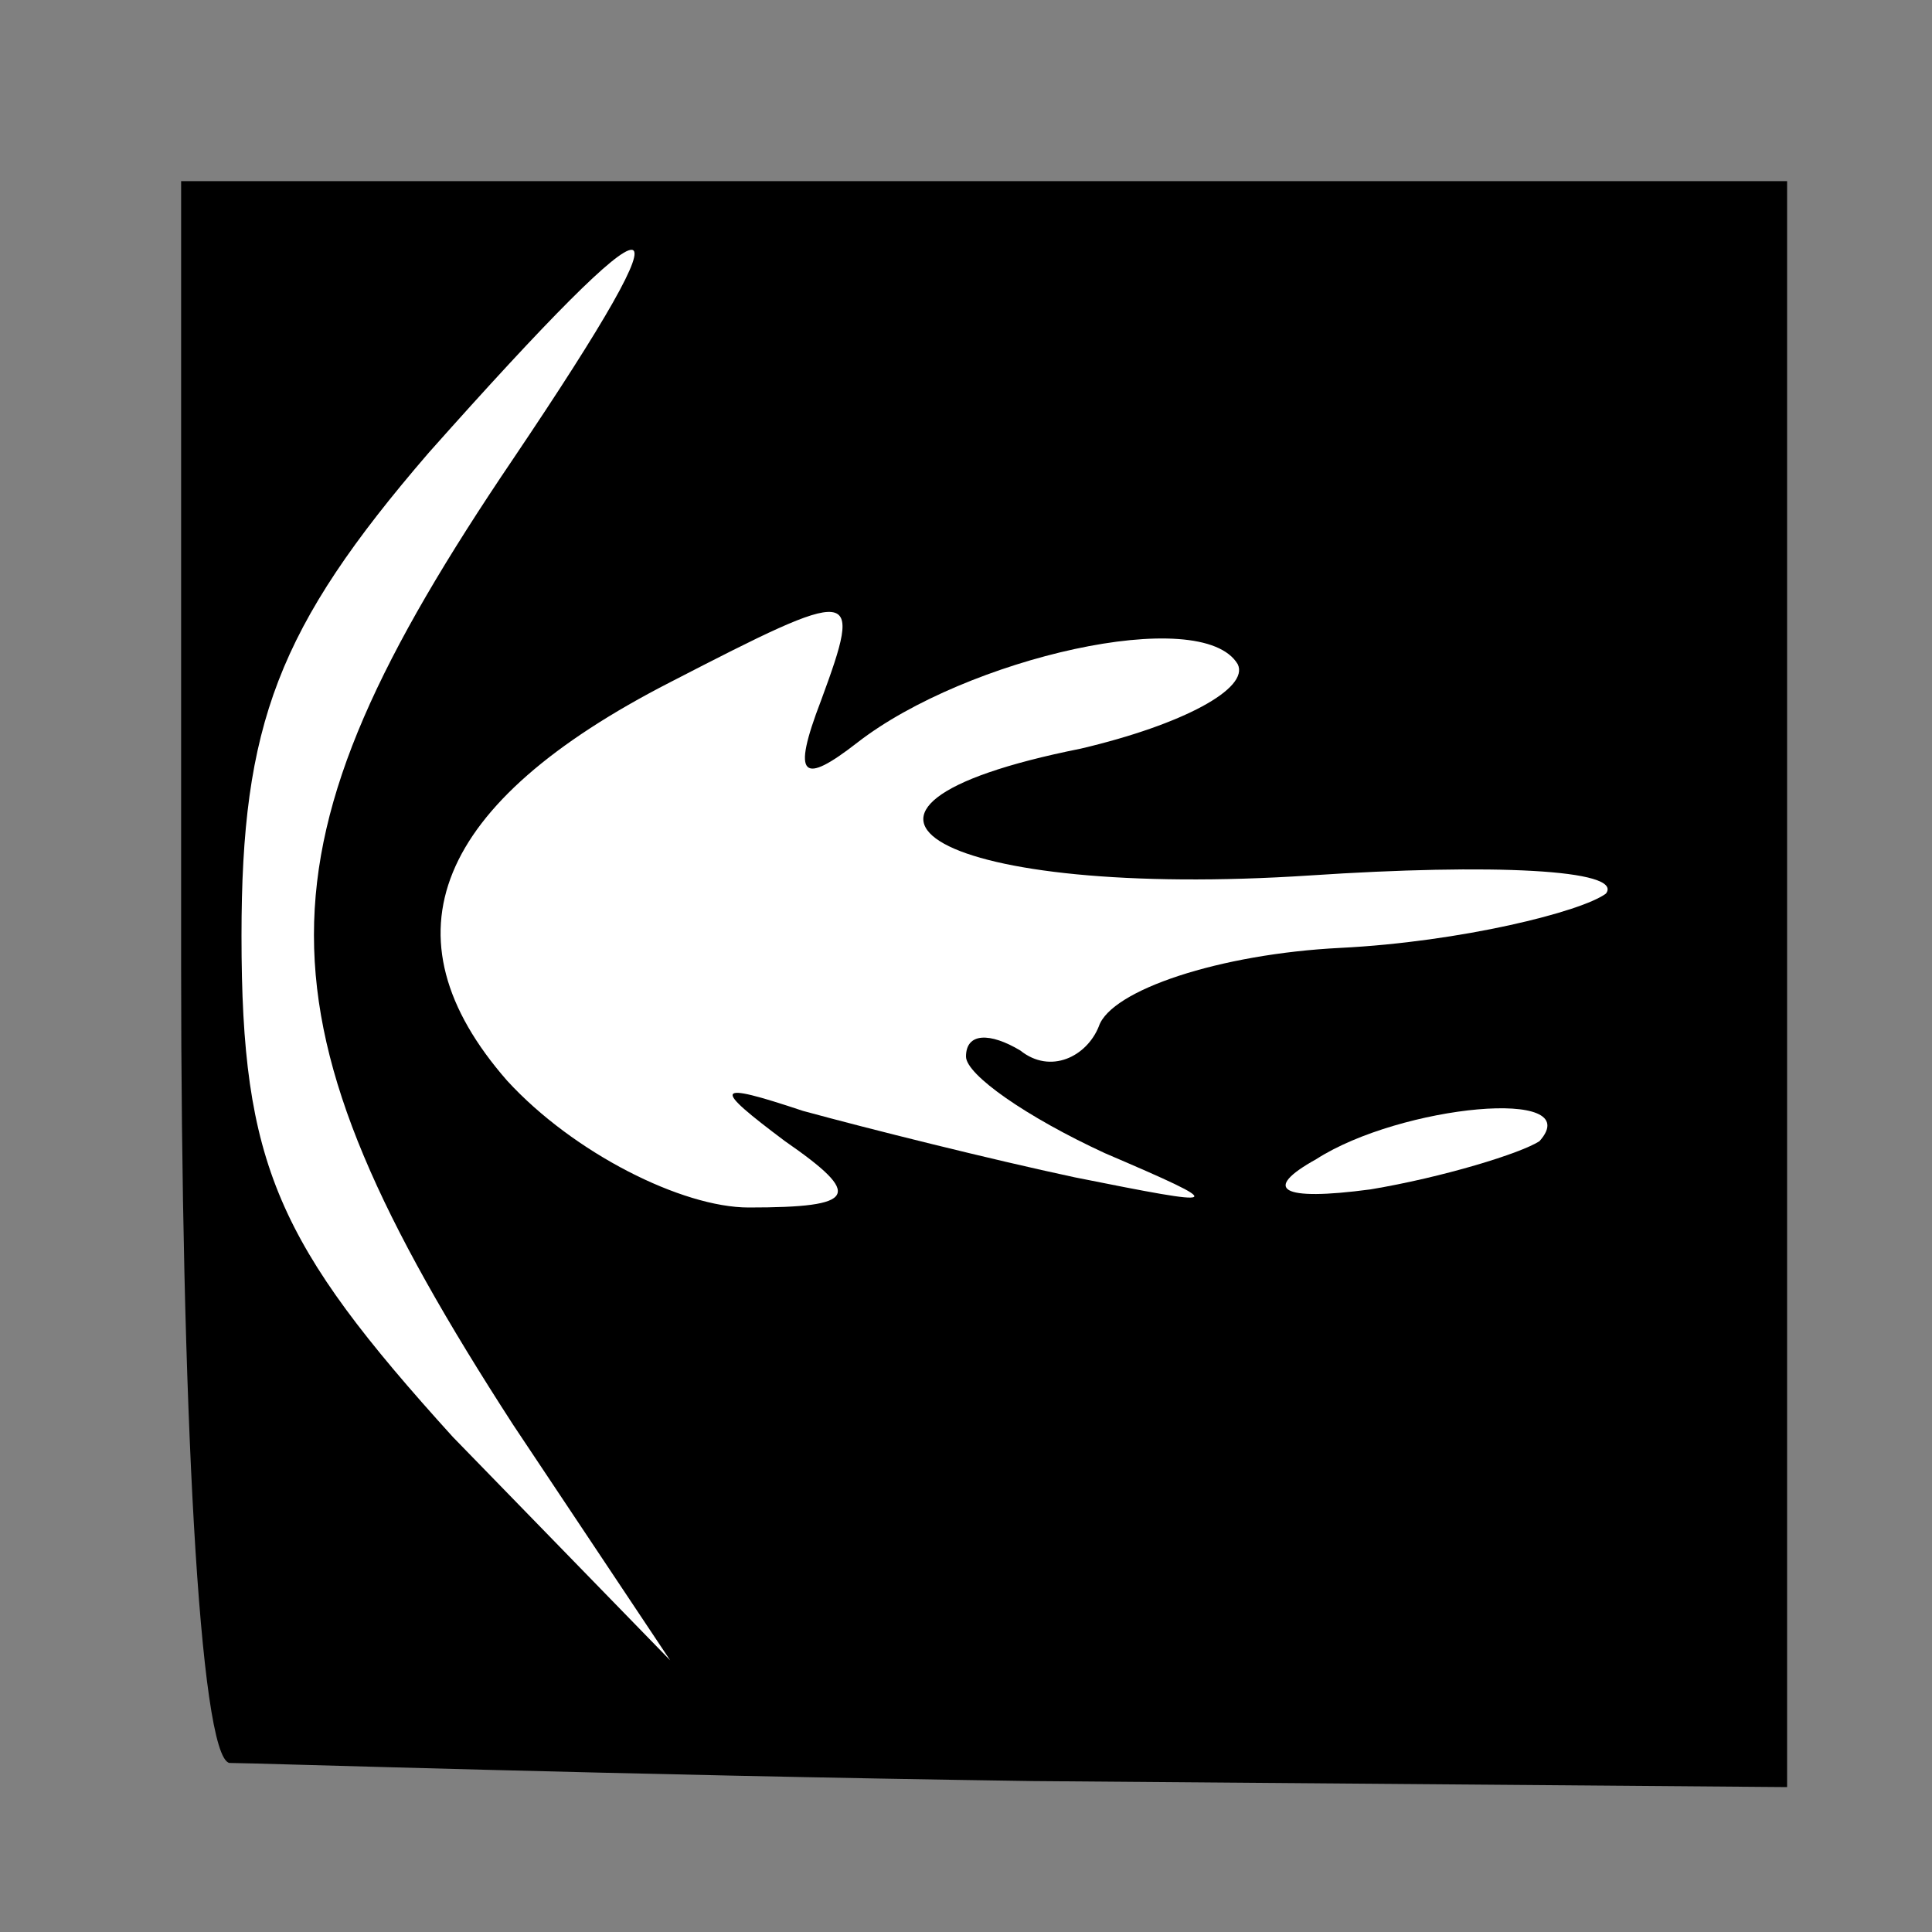 <?xml version="1.0" standalone="no"?>
<!DOCTYPE svg PUBLIC "-//W3C//DTD SVG 20010904//EN"
 "http://www.w3.org/TR/2001/REC-SVG-20010904/DTD/svg10.dtd">
<svg version="1.0" xmlns="http://www.w3.org/2000/svg"
 width="32pt" height="32pt" viewBox="0 0 32 32"
 preserveAspectRatio="xMidYMid meet">
<rect x="0" y="0" width="32" height="32" fill="#808080" stroke="none"/>
<g transform="translate(0,32) scale(0.1,-0.1)"
fill="#000000" stroke="none">
<path fill="#000000" stroke="none" d="M30 160 c0 -72 3 -131 8 -132 4 0 64
-2 133 -3 l125 -1 0 133 0 133 -133 0 -133 0 0 -130z"/>
<path fill="#ffffff" stroke="none" d="M85 244 c-44 -65 -44 -92 0 -160 l26
-39 -36 37 c-29 32 -35 45 -35 83 0 35 6 51 31 80 40 45 45 45 14 -1z"/>
<path fill="#ffffff" stroke="none" d="M136 204 c-5 -13 -3 -14 6 -7 18 14 57
23 63 13 2 -4 -9 -10 -26 -14 -50 -10 -23 -25 38 -21 30 2 52 1 49 -3 -4 -3
-24 -8 -44 -9 -20 -1 -38 -7 -40 -13 -2 -5 -8 -8 -13 -4 -5 3 -9 3 -9 -1 0 -3
10 -10 23 -16 21 -9 20 -9 -5 -4 -14 3 -34 8 -45 11 -15 5 -15 4 -3 -5 13 -9
12 -11 -6 -11 -11 0 -29 9 -40 21 -21 24 -12 46 27 66 31 16 32 16 25 -3z"/>
<path fill="#ffffff" stroke="none" d="M255 131 c-3 -2 -16 -6 -28 -8 -15 -2
-18 0 -9 5 14 9 45 12 37 3z"/>
</g>
</svg>
